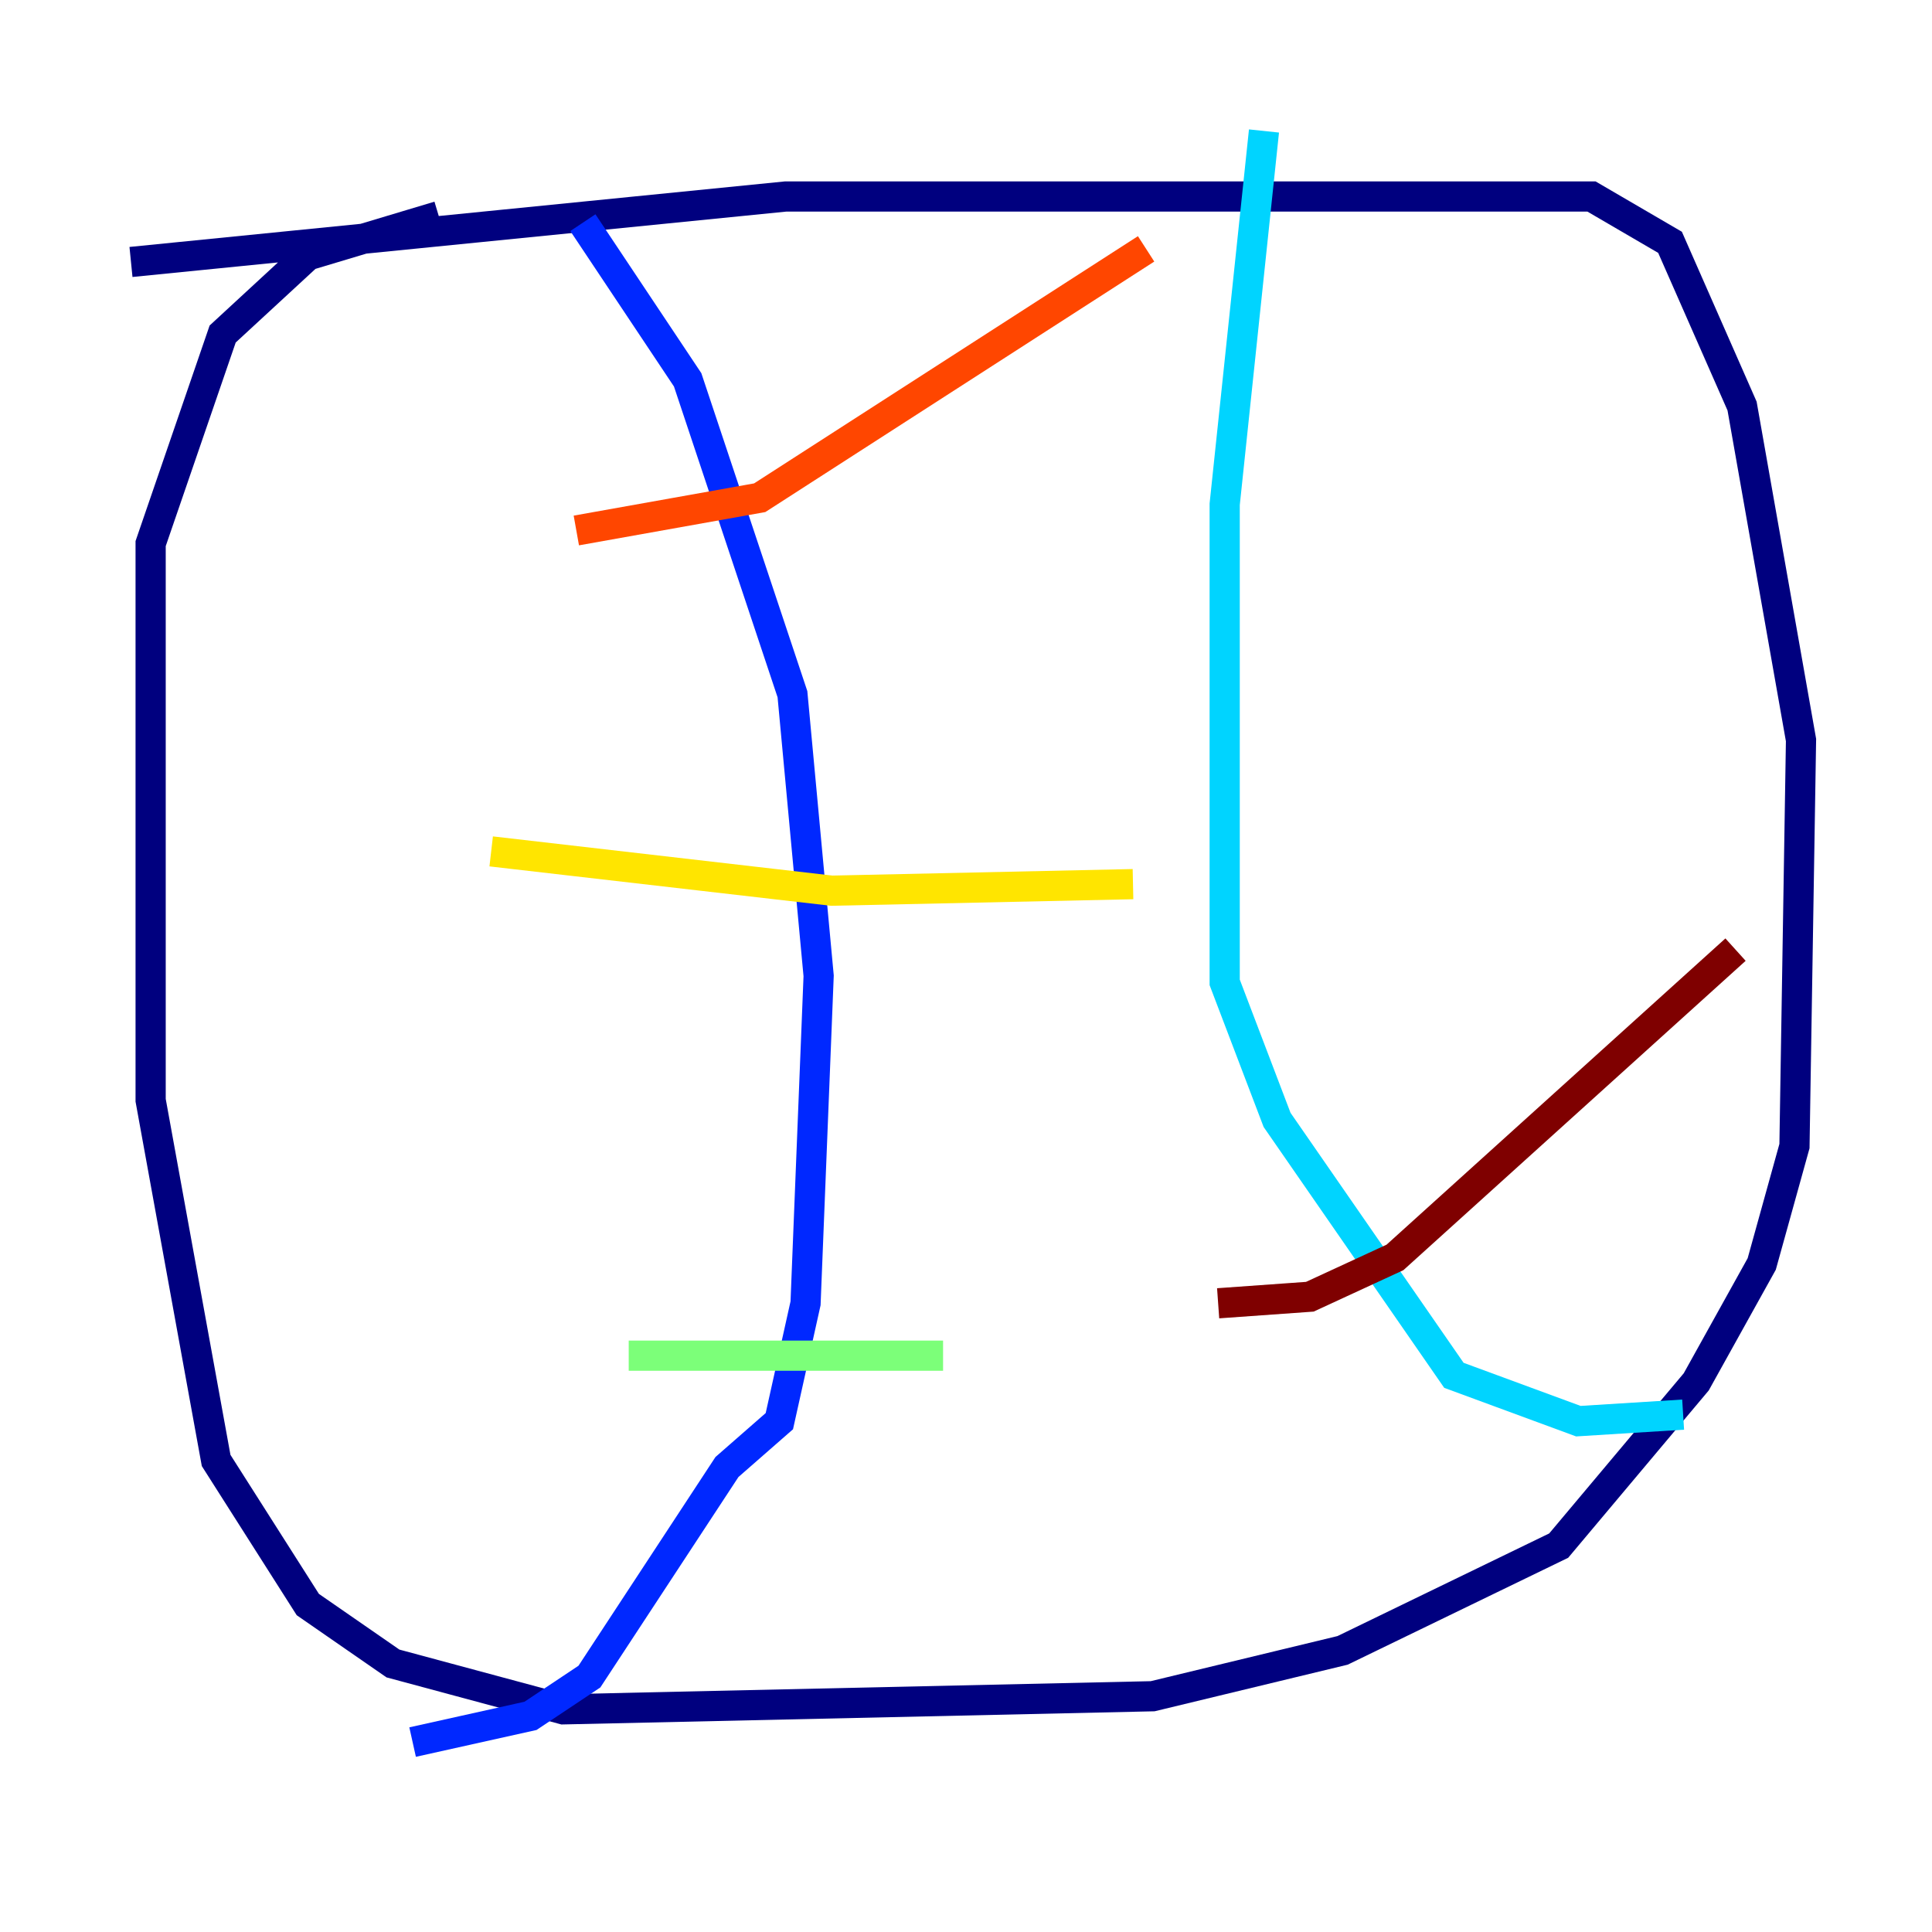 <?xml version="1.0" encoding="utf-8" ?>
<svg baseProfile="tiny" height="128" version="1.2" viewBox="0,0,128,128" width="128" xmlns="http://www.w3.org/2000/svg" xmlns:ev="http://www.w3.org/2001/xml-events" xmlns:xlink="http://www.w3.org/1999/xlink"><defs /><polyline fill="none" points="8.678,17.356 52.068,13.017 105.437,13.017 110.644,16.054 115.417,26.902 119.322,49.031 118.888,75.932 116.719,83.742 112.38,91.552 103.268,102.4 88.949,109.342 76.366,112.38 37.315,113.248 26.034,110.21 20.393,106.305 14.319,96.759 9.98,72.895 9.98,36.014 14.752,22.129 20.393,16.922 29.071,14.319" stroke="#00007f" stroke-width="2" /><polyline fill="none" points="38.617,14.752 45.559,25.166 52.502,45.993 54.237,64.651 53.37,86.346 51.634,94.156 48.163,97.193 39.051,111.078 35.146,113.681 27.336,115.417" stroke="#0028ff" stroke-width="2" /><polyline fill="none" points="83.742,8.678 81.139,33.41 81.139,65.085 84.61,74.197 96.325,91.119 104.57,94.156 111.512,93.722" stroke="#00d4ff" stroke-width="2" /><polyline fill="none" points="41.654,89.817 62.481,89.817" stroke="#7cff79" stroke-width="2" /><polyline fill="none" points="32.542,56.407 55.105,59.01 75.064,58.576" stroke="#ffe500" stroke-width="2" /><polyline fill="none" points="38.183,35.146 50.332,32.976 75.932,16.488" stroke="#ff4600" stroke-width="2" /><polyline fill="none" points="80.705,86.346 86.78,85.912 92.42,83.308 114.983,62.915" stroke="#7f0000" stroke-width="2" /></svg>